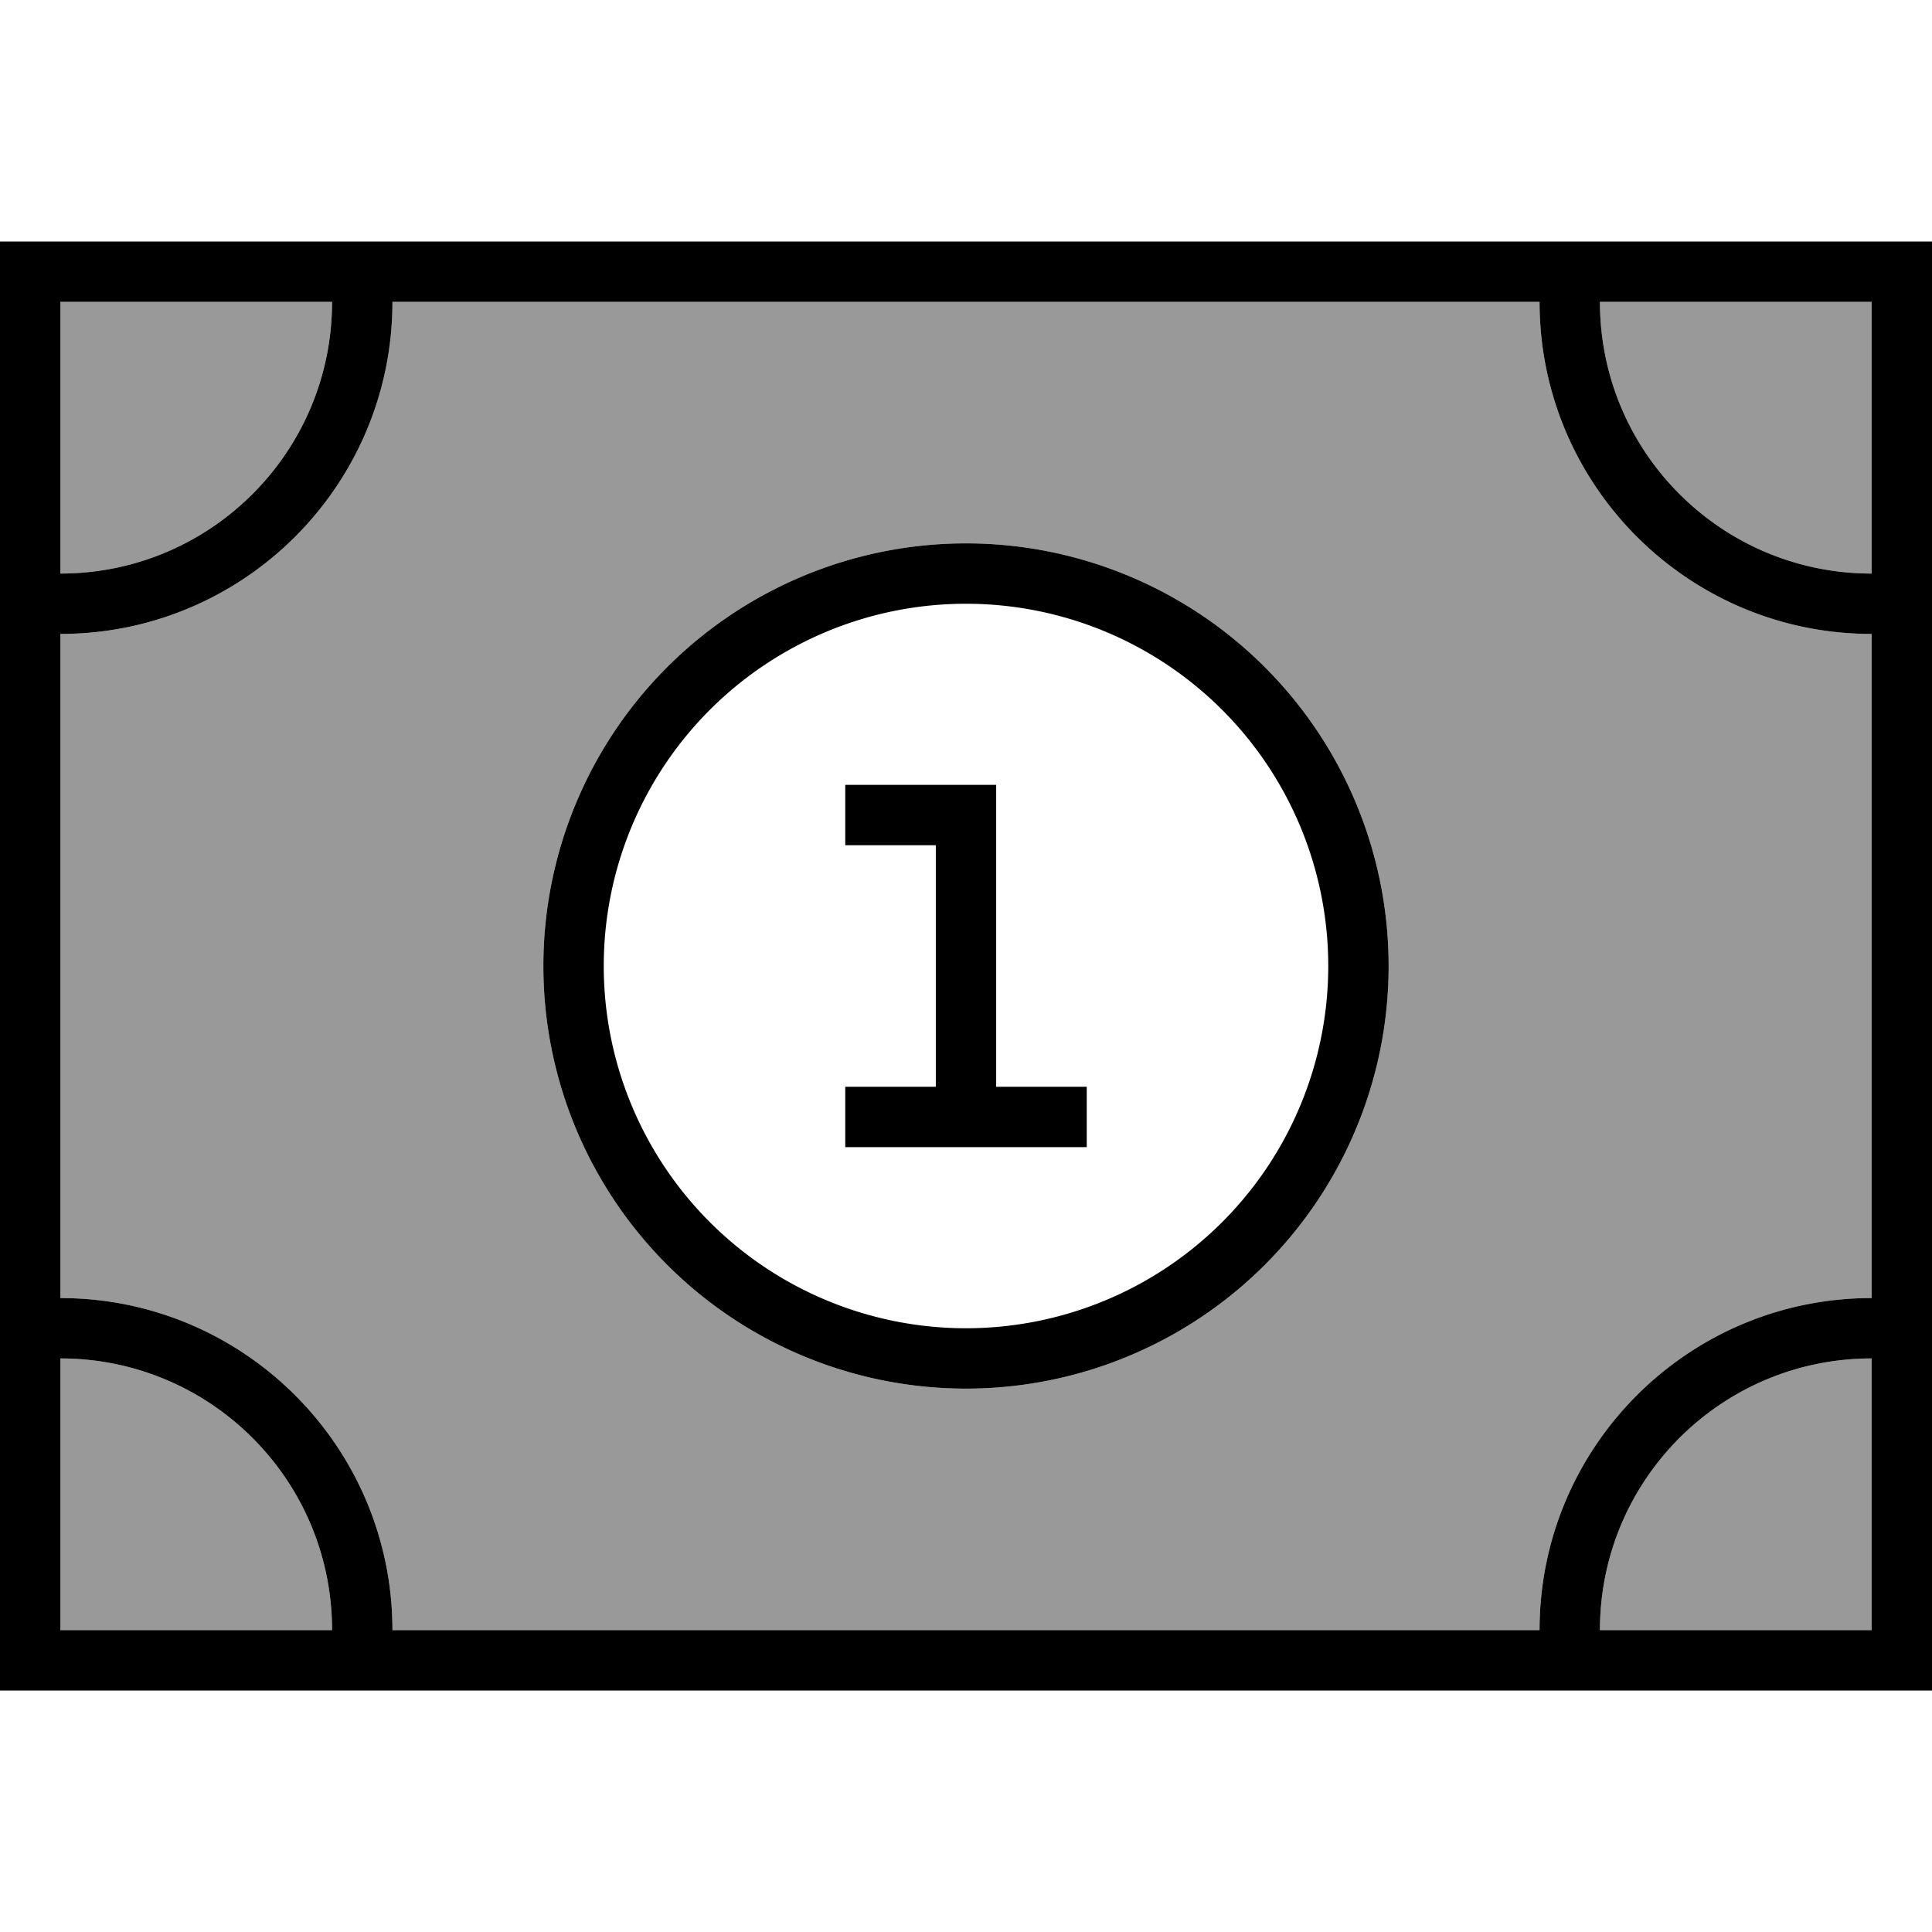 <svg fill="currentColor" xmlns="http://www.w3.org/2000/svg" viewBox="0 0 512 512"><!--! Font Awesome Pro 7.1.0 by @fontawesome - https://fontawesome.com License - https://fontawesome.com/license (Commercial License) Copyright 2025 Fonticons, Inc. --><path opacity=".4" fill="currentColor" d="M16 80l0 72c39.8 0 72-32.2 72-72L16 80zm0 88l0 176c48.6 0 88 39.4 88 88l304 0c0-48.6 39.4-88 88-88l0-176c-48.6 0-88-39.4-88-88L104 80c0 48.6-39.4 88-88 88zm0 192l0 72 72 0c0-39.8-32.2-72-72-72zM368 256a112 112 0 1 1 -224 0 112 112 0 1 1 224 0zM424 80c0 39.8 32.2 72 72 72l0-72-72 0zm0 352l72 0 0-72c-39.8 0-72 32.2-72 72z"/><path fill="currentColor" d="M224 208l0 16 24 0 0 64-24 0 0 16 64 0 0-16-24 0 0-80-40 0zm32 160a112 112 0 1 0 0-224 112 112 0 1 0 0 224zm0-208a96 96 0 1 1 0 192 96 96 0 1 1 0-192zM0 64l0 384 512 0 0-384-512 0zM88 80c0 39.8-32.2 72-72 72l0-72 72 0zm16 0l304 0c0 48.6 39.4 88 88 88l0 176c-48.6 0-88 39.4-88 88l-304 0c0-48.6-39.4-88-88-88l0-176c48.6 0 88-39.4 88-88zM496 432l-72 0c0-39.8 32.2-72 72-72l0 72zM88 432l-72 0 0-72c39.8 0 72 32.2 72 72zM496 80l0 72c-39.8 0-72-32.2-72-72l72 0z"/></svg>